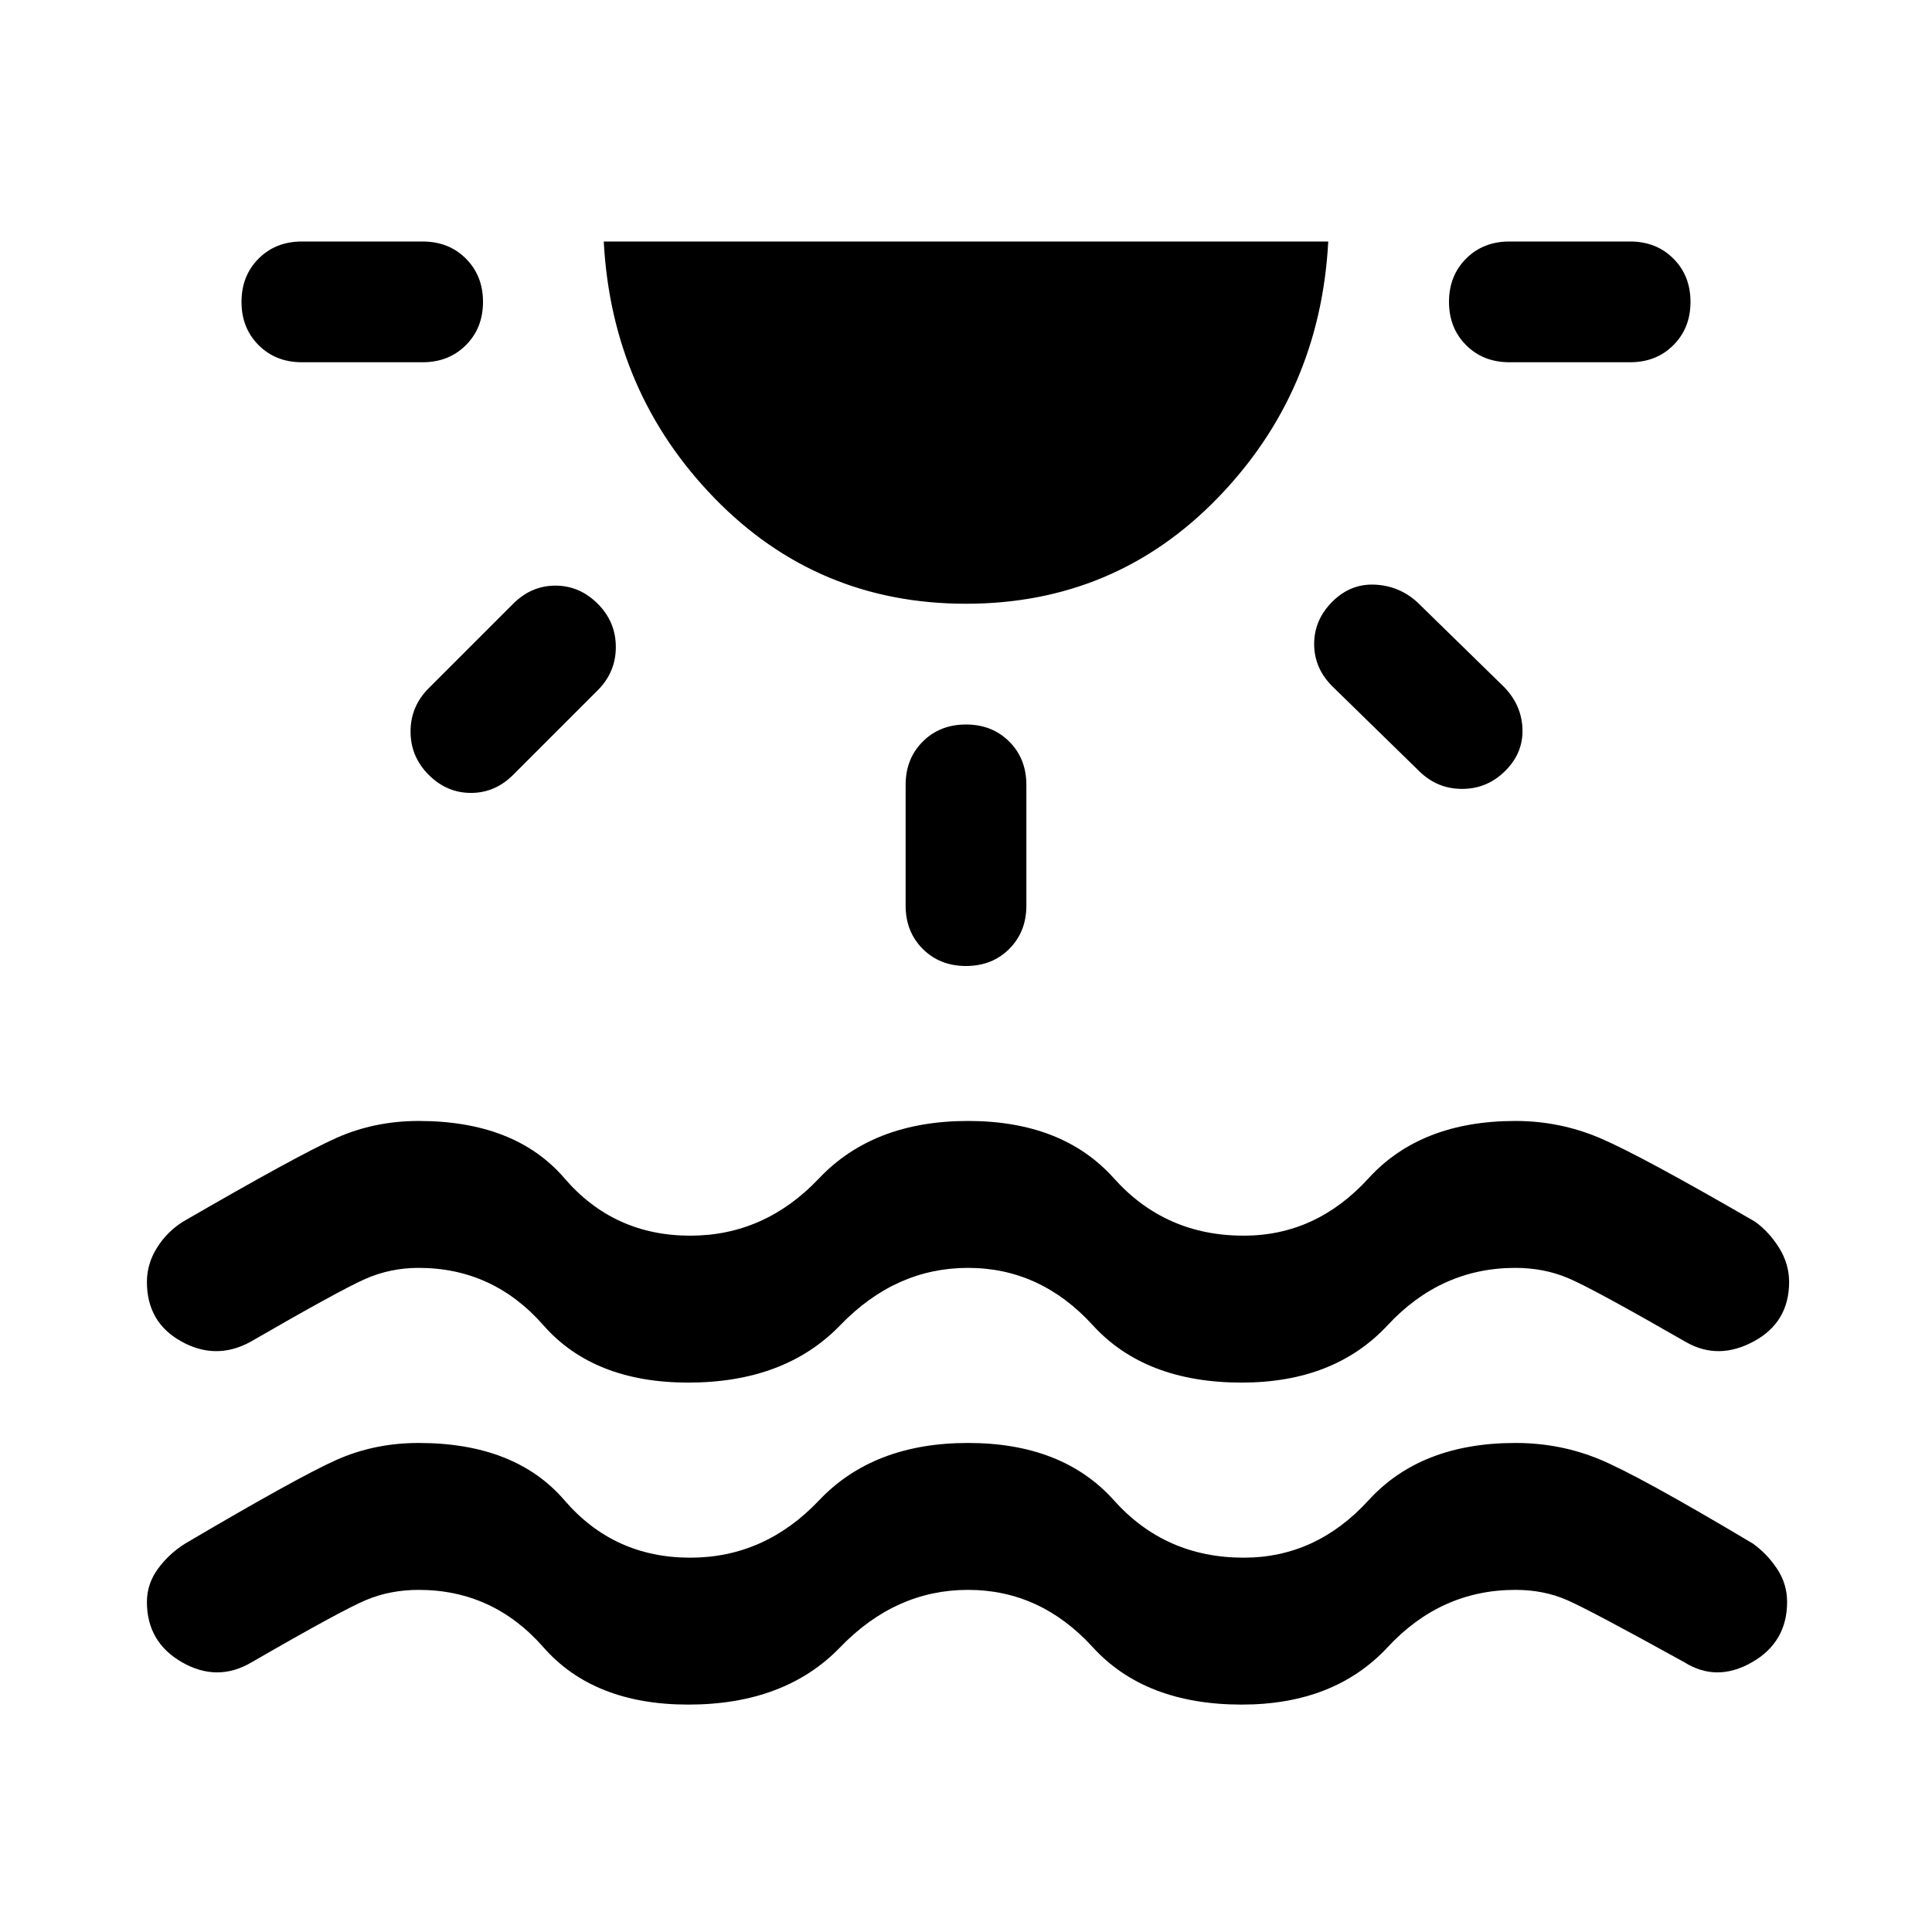<svg xmlns="http://www.w3.org/2000/svg" height="48" width="48"><path d="M17.1 42.35q-2.35 0-3.6-1.425T10.4 39.5q-.7 0-1.3.25-.6.25-2.85 1.55-.85.5-1.725 0-.875-.5-.875-1.5 0-.45.275-.825.275-.375.675-.625 2.8-1.65 3.75-2.075.95-.425 2.05-.425 2.4 0 3.625 1.425T17.15 38.7q1.85 0 3.2-1.425t3.7-1.425q2.35 0 3.625 1.425T30.9 38.7q1.8 0 3.1-1.425t3.65-1.425q1.1 0 2.075.4.975.4 3.825 2.1.35.25.6.625t.25.825q0 1-.875 1.5t-1.675 0q-2.35-1.3-2.925-1.55-.575-.25-1.275-.25-1.85 0-3.175 1.425-1.325 1.425-3.625 1.425-2.4 0-3.7-1.425-1.3-1.425-3.1-1.425t-3.175 1.425Q19.5 42.35 17.1 42.35ZM12 7.5q0 .65-.425 1.075Q11.15 9 10.5 9h-3q-.65 0-1.075-.425Q6 8.15 6 7.5q0-.65.425-1.075Q6.85 6 7.5 6h3q.65 0 1.075.425Q12 6.85 12 7.5Zm2.85 7.5q.45.45.45 1.075t-.45 1.075l-2.1 2.1q-.45.45-1.05.45-.6 0-1.05-.45-.45-.45-.45-1.075t.45-1.075l2.1-2.1q.45-.45 1.05-.45.6 0 1.05.45ZM24 15q-3.7 0-6.25-2.625T15 6h18q-.2 3.75-2.75 6.375T24 15Zm0 3q.65 0 1.075.425.425.425.425 1.075v3q0 .65-.425 1.075Q24.65 24 24 24q-.65 0-1.075-.425-.425-.425-.425-1.075v-3q0-.65.425-1.075Q23.35 18 24 18Zm9.1-3.05q.45-.45 1.05-.425.6.025 1.05.425l2.15 2.1q.45.45.475 1.05.025.6-.425 1.05-.45.45-1.075.45t-1.075-.45l-2.15-2.1q-.45-.45-.45-1.05 0-.6.45-1.05ZM42 7.5q0 .65-.425 1.075Q41.15 9 40.5 9h-3q-.65 0-1.075-.425Q36 8.15 36 7.5q0-.65.425-1.075Q36.85 6 37.5 6h3q.65 0 1.075.425Q42 6.85 42 7.5ZM17.1 34.35q-2.35 0-3.6-1.425T10.4 31.5q-.7 0-1.325.275T6.2 33.35q-.85.45-1.7-.025-.85-.475-.85-1.475 0-.45.25-.85.25-.4.65-.65 2.85-1.65 3.8-2.075.95-.425 2.05-.425 2.4 0 3.625 1.425T17.15 30.7q1.85 0 3.2-1.425t3.7-1.425q2.35 0 3.625 1.425T30.9 30.7q1.8 0 3.1-1.425t3.65-1.425q1.1 0 2.1.425t3.85 2.075q.35.25.6.65t.25.85q0 1-.875 1.475-.875.475-1.675.025-2.35-1.35-2.95-1.6-.6-.25-1.3-.25-1.85 0-3.175 1.425-1.325 1.425-3.625 1.425-2.4 0-3.7-1.425-1.3-1.425-3.1-1.425t-3.175 1.425Q19.5 34.35 17.1 34.35Z"/></svg>